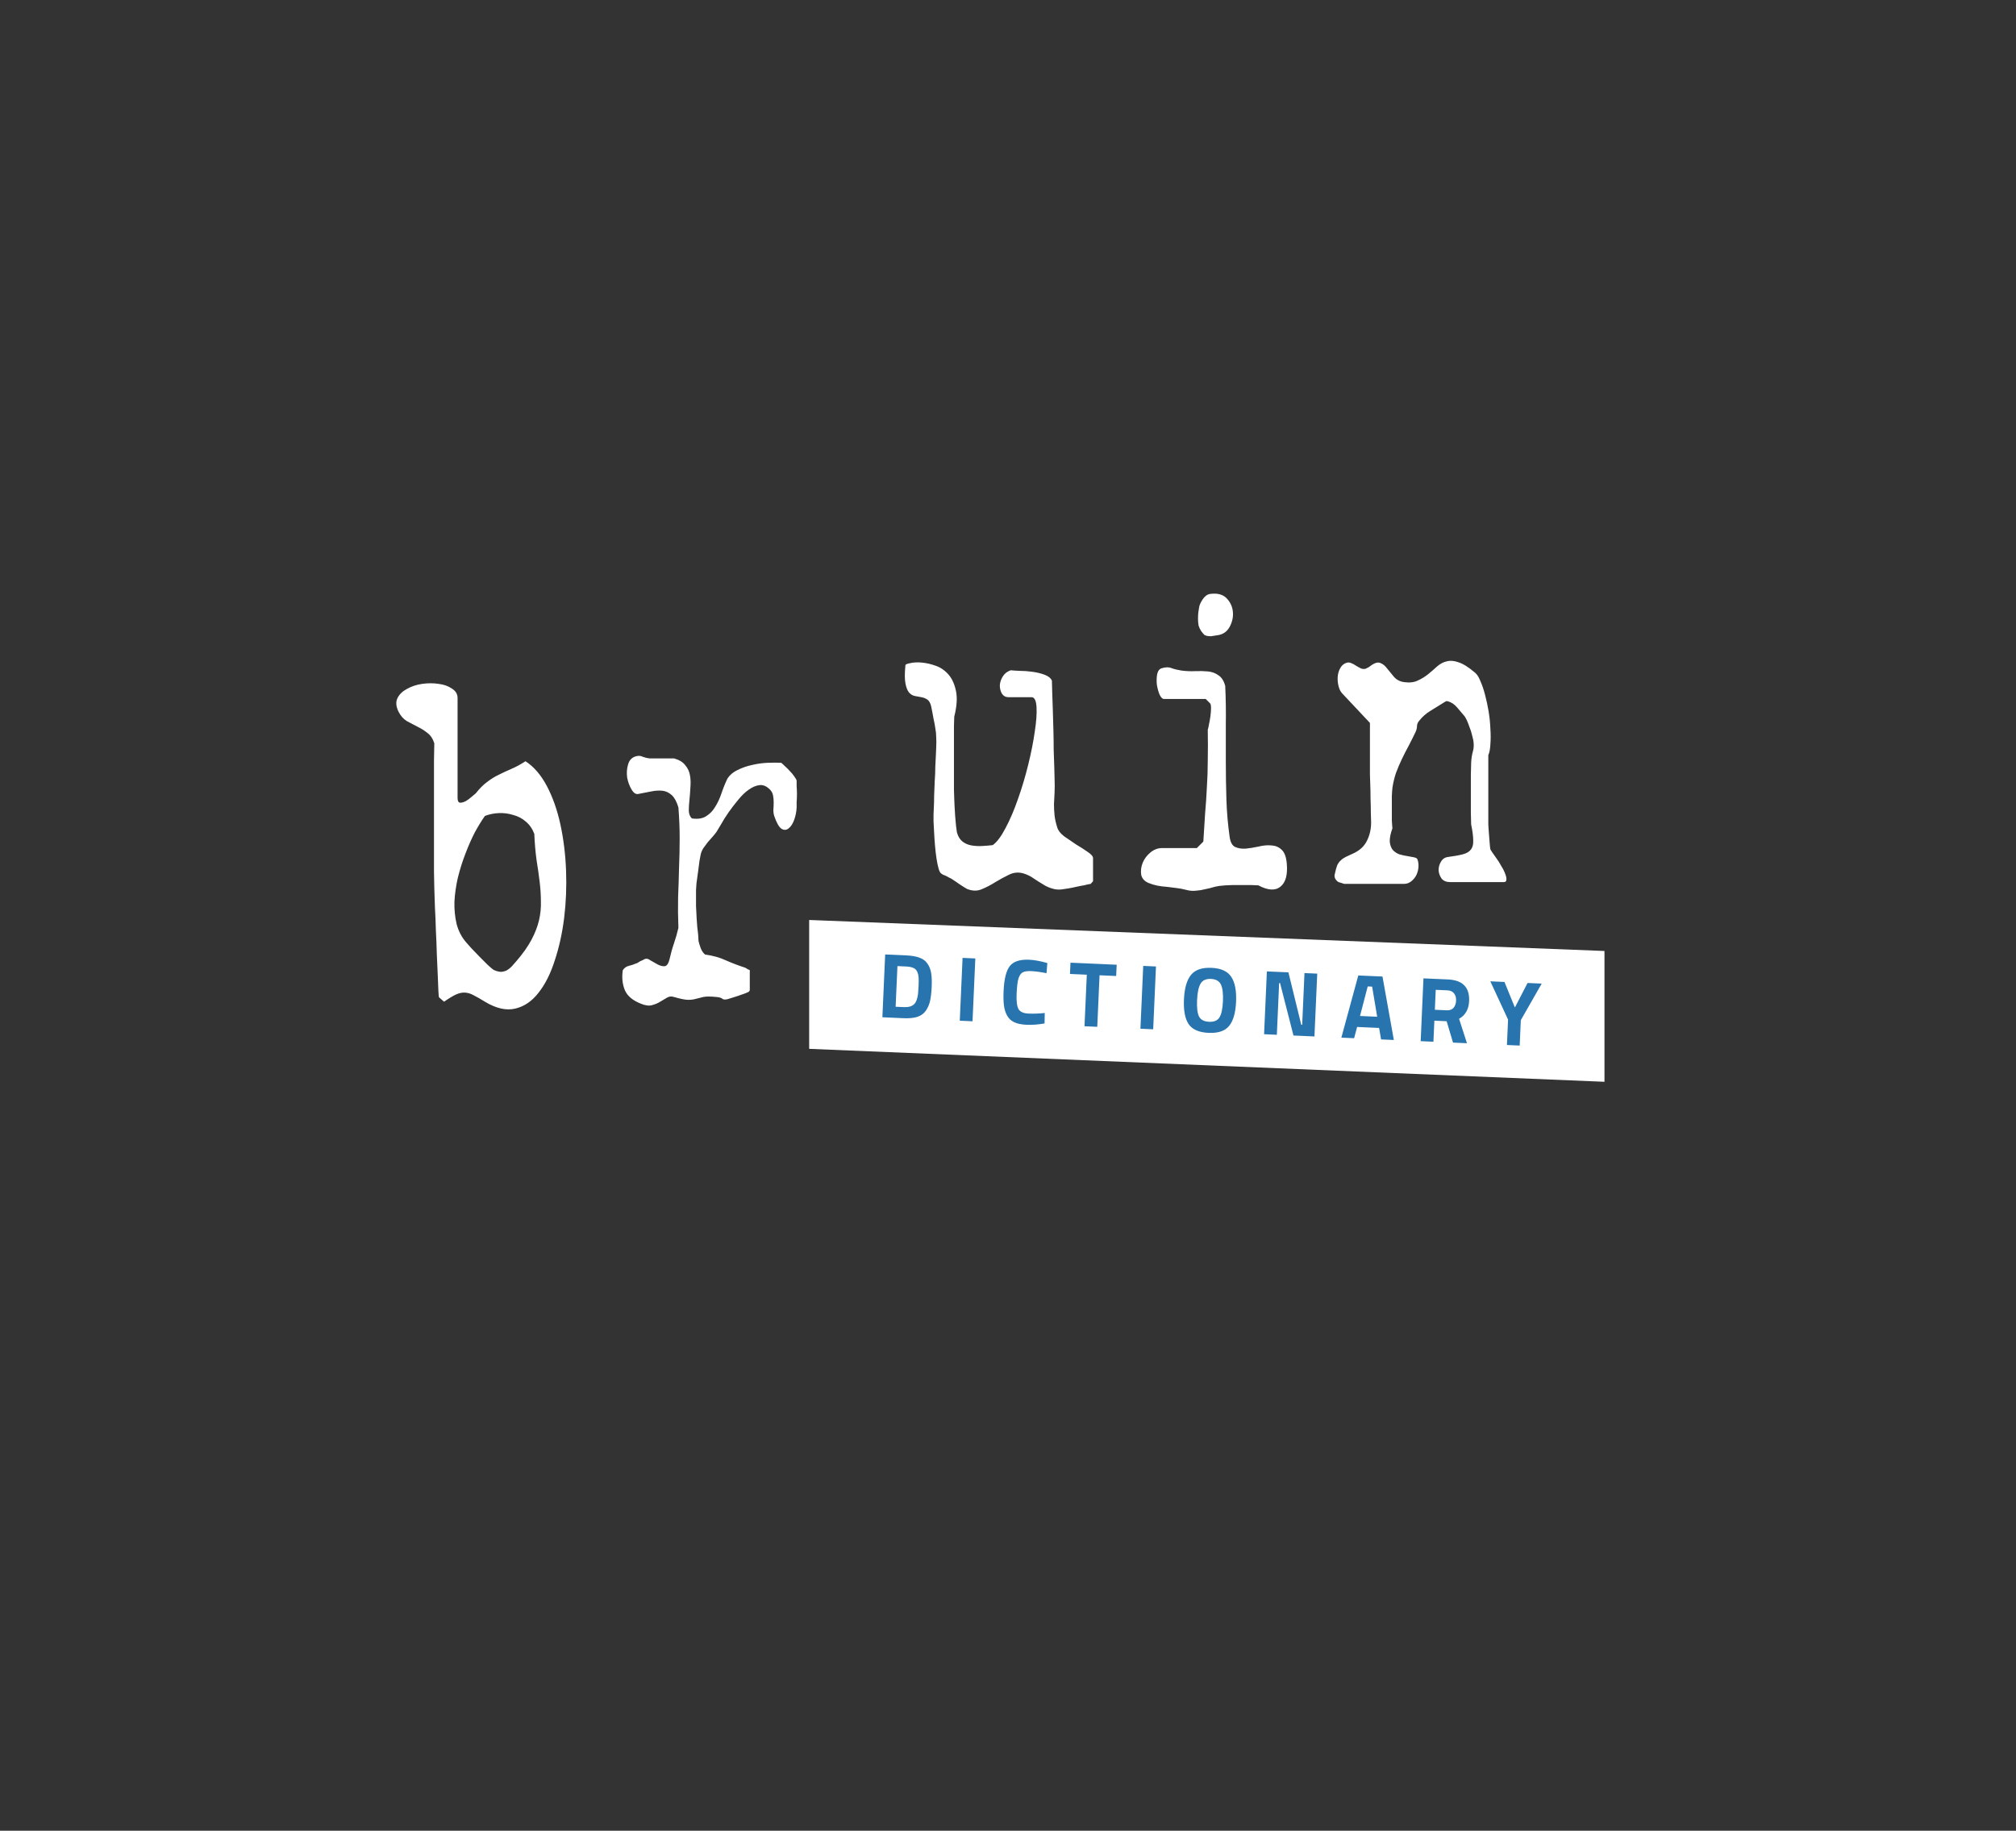 <svg width="436" height="396" viewBox="0 0 436 396" fill="none" xmlns="http://www.w3.org/2000/svg">
<rect x="0" y="0" width="436" height="396" fill="#333333" stroke="none"/>
<path d="M175 226.874V199L347 205.707V234L175 226.874Z" fill="white"/>
<path d="M205.8 190.104C205.757 190.061 205.629 189.997 205.416 189.912C205.203 189.784 204.968 189.656 204.712 189.528C204.456 189.4 204.2 189.293 203.944 189.208C203.731 189.08 203.603 188.995 203.56 188.952C203.347 188.824 203.155 188.461 202.984 187.864C202.813 187.267 202.664 186.541 202.536 185.688C202.408 184.835 202.301 183.917 202.216 182.936C202.131 181.955 202.067 181.016 202.024 180.12C201.981 179.181 201.939 178.371 201.896 177.688C201.896 176.963 201.896 176.451 201.896 176.152C201.896 175.896 201.917 175.405 201.96 174.68C202.003 173.955 202.024 173.101 202.024 172.12C202.067 171.139 202.109 170.093 202.152 168.984C202.237 167.832 202.28 166.765 202.28 165.784C202.323 164.803 202.365 163.949 202.408 163.224C202.451 162.456 202.472 161.944 202.472 161.688C202.515 160.835 202.515 160.088 202.472 159.448C202.472 158.808 202.408 158.168 202.28 157.528C202.195 156.888 202.067 156.205 201.896 155.48C201.768 154.712 201.597 153.816 201.384 152.792C201.213 152.067 200.936 151.576 200.552 151.32C200.168 151.064 199.741 150.893 199.272 150.808C198.803 150.723 198.333 150.637 197.864 150.552C197.395 150.467 196.968 150.211 196.584 149.784C196.243 149.357 195.987 148.696 195.816 147.8C195.645 146.904 195.645 145.603 195.816 143.896C195.816 143.725 196.157 143.576 196.84 143.448C197.565 143.277 198.397 143.235 199.336 143.32C200.317 143.405 201.341 143.64 202.408 144.024C203.475 144.408 204.392 145.048 205.16 145.944C205.928 146.84 206.461 148.035 206.76 149.528C207.059 150.979 206.931 152.813 206.376 155.032C206.376 155.459 206.355 156.141 206.312 157.08C206.312 158.019 206.312 159.064 206.312 160.216C206.312 161.368 206.312 162.605 206.312 163.928C206.312 165.208 206.312 166.445 206.312 167.64C206.312 168.792 206.312 169.837 206.312 170.776C206.355 171.715 206.376 172.397 206.376 172.824C206.376 173.08 206.397 173.571 206.44 174.296C206.483 174.979 206.525 175.704 206.568 176.472C206.653 177.24 206.717 177.965 206.76 178.648C206.845 179.331 206.909 179.8 206.952 180.056C207.208 180.952 207.613 181.613 208.168 182.04C208.723 182.467 209.363 182.744 210.088 182.872C210.856 183 211.624 183.043 212.392 183C213.203 182.957 213.971 182.893 214.696 182.808C215.592 182.168 216.509 180.952 217.448 179.16C218.429 177.325 219.325 175.235 220.136 172.888C220.989 170.499 221.736 168.003 222.376 165.4C223.016 162.797 223.485 160.429 223.784 158.296C224.125 156.12 224.253 154.328 224.168 152.92C224.083 151.512 223.72 150.808 223.08 150.808H218.088C217.491 150.808 217.021 150.552 216.68 150.04C216.381 149.528 216.232 148.931 216.232 148.248C216.275 147.565 216.488 146.925 216.872 146.328C217.256 145.688 217.832 145.24 218.6 144.984C218.941 145.027 219.56 145.069 220.456 145.112C221.352 145.112 222.269 145.176 223.208 145.304C224.189 145.432 225.085 145.645 225.896 145.944C226.707 146.243 227.24 146.669 227.496 147.224C227.496 147.736 227.517 148.547 227.56 149.656C227.603 150.765 227.645 152.024 227.688 153.432C227.731 154.797 227.773 156.248 227.816 157.784C227.859 159.32 227.88 160.792 227.88 162.2C227.923 163.565 227.965 164.803 228.008 165.912C228.051 167.021 228.072 167.832 228.072 168.344C228.115 169.496 228.115 170.52 228.072 171.416C228.029 172.312 227.987 173.165 227.944 173.976C227.944 174.787 227.987 175.597 228.072 176.408C228.157 177.176 228.349 178.029 228.648 178.968C228.819 179.608 229.309 180.248 230.12 180.888C230.973 181.485 231.848 182.083 232.744 182.68C233.683 183.235 234.515 183.768 235.24 184.28C236.008 184.792 236.392 185.24 236.392 185.624V190.616L235.88 191.192C235.88 191.192 235.645 191.235 235.176 191.32C234.749 191.448 234.237 191.555 233.64 191.64C233.085 191.768 232.488 191.896 231.848 192.024C231.208 192.152 230.696 192.237 230.312 192.28C229.288 192.493 228.392 192.472 227.624 192.216C226.856 192.003 226.152 191.683 225.512 191.256C224.872 190.872 224.232 190.467 223.592 190.04C222.952 189.571 222.227 189.208 221.416 188.952C220.307 188.611 219.24 188.696 218.216 189.208C217.235 189.677 216.253 190.211 215.272 190.808C214.333 191.405 213.352 191.917 212.328 192.344C211.347 192.771 210.28 192.749 209.128 192.28C209.043 192.237 208.829 192.109 208.488 191.896C208.147 191.683 207.784 191.448 207.4 191.192C207.059 190.936 206.717 190.701 206.376 190.488C206.077 190.275 205.885 190.147 205.8 190.104ZM256.468 192.472C255.828 192.301 255.145 192.173 254.42 192.088C253.737 192.003 253.054 191.917 252.372 191.832C251.689 191.789 251.006 191.704 250.324 191.576C249.684 191.448 249.044 191.256 248.404 191C247.508 190.616 246.974 190.019 246.804 189.208C246.676 188.355 246.782 187.501 247.124 186.648C247.465 185.795 248.02 185.048 248.788 184.408C249.556 183.768 250.388 183.448 251.284 183.448H258.836L260.244 182.04C260.372 179.864 260.5 177.837 260.628 175.96C260.798 174.04 260.926 172.141 261.012 170.264C261.14 168.344 261.204 166.381 261.204 164.376C261.246 162.371 261.246 160.195 261.204 157.848C261.289 157.635 261.374 157.251 261.46 156.696C261.588 156.141 261.694 155.544 261.78 154.904C261.865 154.264 261.908 153.688 261.908 153.176C261.908 152.621 261.844 152.28 261.716 152.152L260.756 151.192H251.732C251.39 151.192 251.07 150.872 250.772 150.232C250.516 149.592 250.324 148.888 250.196 148.12C250.11 147.309 250.132 146.541 250.26 145.816C250.43 145.091 250.772 144.664 251.284 144.536C252.137 144.28 252.841 144.28 253.396 144.536C253.993 144.749 254.697 144.92 255.508 145.048C256.489 145.176 257.47 145.219 258.452 145.176C259.476 145.133 260.414 145.155 261.268 145.24C262.121 145.325 262.868 145.603 263.508 146.072C264.19 146.499 264.681 147.267 264.98 148.376C265.108 151.149 265.15 153.901 265.108 156.632C265.108 159.363 265.108 162.093 265.108 164.824C265.108 167.512 265.15 170.221 265.236 172.952C265.321 175.64 265.556 178.349 265.94 181.08C266.11 182.189 266.494 182.893 267.092 183.192C267.732 183.491 268.478 183.619 269.332 183.576C270.228 183.491 271.166 183.341 272.148 183.128C273.172 182.872 274.11 182.787 274.964 182.872C275.817 182.915 276.542 183.213 277.14 183.768C277.78 184.323 278.164 185.325 278.292 186.776C278.505 189.208 278.057 190.872 276.948 191.768C275.838 192.707 274.238 192.621 272.148 191.512C271.892 191.512 271.422 191.491 270.74 191.448C270.057 191.448 269.332 191.448 268.564 191.448C267.838 191.448 267.134 191.448 266.452 191.448C265.769 191.491 265.278 191.512 264.98 191.512C264.169 191.555 263.401 191.661 262.676 191.832C261.993 192.045 261.31 192.216 260.628 192.344C259.988 192.515 259.326 192.621 258.644 192.664C257.961 192.749 257.236 192.685 256.468 192.472ZM259.796 136.536C259.54 136.152 259.348 135.747 259.22 135.32C259.134 134.851 259.092 134.381 259.092 133.912C259.092 133.4 259.113 132.931 259.156 132.504C259.241 132.035 259.305 131.629 259.348 131.288C259.433 130.819 259.689 130.264 260.116 129.624C260.585 128.941 261.118 128.557 261.716 128.472C263.294 128.259 264.489 128.579 265.3 129.432C266.11 130.285 266.558 131.288 266.644 132.44C266.729 133.549 266.473 134.637 265.876 135.704C265.278 136.728 264.361 137.304 263.124 137.432C262.612 137.517 262.206 137.581 261.908 137.624C261.609 137.624 261.332 137.603 261.076 137.56C260.862 137.517 260.649 137.432 260.436 137.304C260.265 137.133 260.052 136.877 259.796 136.536ZM289.493 190.808C289.237 190.68 289.002 190.445 288.789 190.104C288.618 189.763 288.575 189.443 288.661 189.144C288.831 188.333 289.002 187.693 289.173 187.224C289.386 186.755 289.642 186.392 289.941 186.136C290.239 185.837 290.602 185.581 291.029 185.368C291.498 185.155 292.095 184.877 292.821 184.536C294.143 183.896 295.082 183 295.637 181.848C296.234 180.653 296.533 179.331 296.533 177.88C296.533 177.496 296.511 176.813 296.469 175.832C296.469 174.851 296.447 173.805 296.405 172.696C296.405 171.587 296.383 170.541 296.341 169.56C296.298 168.579 296.277 167.896 296.277 167.512V156.376L290.325 150.04C289.941 149.656 289.663 149.123 289.493 148.44C289.322 147.757 289.258 147.096 289.301 146.456C289.343 145.773 289.514 145.155 289.813 144.6C290.111 144.003 290.559 143.597 291.157 143.384C291.541 143.256 291.903 143.277 292.245 143.448C292.586 143.576 292.906 143.747 293.205 143.96C293.546 144.173 293.887 144.365 294.229 144.536C294.57 144.707 294.933 144.749 295.317 144.664C295.402 144.621 295.53 144.557 295.701 144.472C295.914 144.387 296.063 144.301 296.149 144.216C297.13 143.448 297.898 143.171 298.453 143.384C299.05 143.597 299.562 144.003 299.989 144.6C300.458 145.155 300.949 145.752 301.461 146.392C302.015 147.032 302.741 147.416 303.637 147.544C304.789 147.715 305.77 147.608 306.581 147.224C307.434 146.84 308.202 146.371 308.885 145.816C309.567 145.261 310.207 144.707 310.805 144.152C311.445 143.597 312.127 143.235 312.853 143.064C313.621 142.851 314.474 142.915 315.413 143.256C316.394 143.555 317.589 144.301 318.997 145.496C319.423 145.837 319.807 146.435 320.149 147.288C320.533 148.141 320.874 149.144 321.173 150.296C321.471 151.405 321.727 152.6 321.941 153.88C322.154 155.16 322.282 156.419 322.325 157.656C322.41 158.851 322.41 159.96 322.325 160.984C322.282 161.965 322.133 162.755 321.877 163.352V178.328C321.877 178.541 321.898 178.904 321.941 179.416C321.983 179.928 322.026 180.483 322.069 181.08C322.111 181.635 322.154 182.168 322.197 182.68C322.239 183.192 322.282 183.533 322.325 183.704C322.325 183.747 322.453 183.96 322.709 184.344C322.965 184.685 323.263 185.112 323.605 185.624C323.989 186.136 324.351 186.712 324.693 187.352C325.077 187.949 325.354 188.504 325.525 189.016C325.738 189.528 325.823 189.955 325.781 190.296C325.781 190.637 325.589 190.808 325.205 190.808H313.621C312.81 190.808 312.191 190.552 311.765 190.04C311.381 189.485 311.167 188.888 311.125 188.248C311.125 187.565 311.295 186.947 311.637 186.392C311.978 185.795 312.49 185.453 313.173 185.368C314.495 185.197 315.562 185.005 316.373 184.792C317.183 184.579 317.759 184.237 318.101 183.768C318.485 183.299 318.655 182.637 318.613 181.784C318.613 180.931 318.463 179.779 318.165 178.328C318.165 177.816 318.143 176.941 318.101 175.704C318.101 174.424 318.101 173.08 318.101 171.672C318.101 170.264 318.101 168.941 318.101 167.704C318.143 166.424 318.165 165.528 318.165 165.016C318.207 164.077 318.335 163.245 318.549 162.52C318.762 161.795 318.783 160.963 318.613 160.024C318.527 159.683 318.421 159.256 318.293 158.744C318.165 158.232 317.994 157.72 317.781 157.208C317.61 156.696 317.418 156.205 317.205 155.736C316.991 155.267 316.757 154.904 316.501 154.648C316.117 154.179 315.647 153.624 315.093 152.984C314.538 152.344 313.898 151.917 313.173 151.704C312.959 151.619 312.725 151.661 312.469 151.832C312.255 151.96 312.085 152.067 311.957 152.152C311.103 152.664 310.207 153.219 309.269 153.816C308.373 154.371 307.605 155.053 306.965 155.864C306.623 156.248 306.453 156.653 306.453 157.08C306.453 157.464 306.346 157.891 306.133 158.36C305.663 159.341 305.173 160.323 304.661 161.304C304.149 162.243 303.658 163.203 303.189 164.184C302.719 165.165 302.293 166.168 301.909 167.192C301.567 168.216 301.311 169.283 301.141 170.392C301.098 170.733 301.055 171.331 301.013 172.184C301.013 172.995 301.013 173.869 301.013 174.808C301.013 175.704 301.013 176.579 301.013 177.432C301.055 178.243 301.098 178.819 301.141 179.16C300.714 180.355 300.522 181.336 300.565 182.104C300.65 182.829 300.863 183.405 301.205 183.832C301.589 184.259 302.058 184.579 302.613 184.792C303.21 184.963 303.786 185.091 304.341 185.176C304.895 185.261 305.365 185.347 305.749 185.432C306.175 185.517 306.431 185.645 306.517 185.816C306.73 186.328 306.815 186.904 306.773 187.544C306.73 188.141 306.581 188.717 306.325 189.272C306.069 189.784 305.706 190.232 305.237 190.616C304.767 191 304.234 191.192 303.637 191.192H290.709C290.666 191.192 290.474 191.128 290.133 191C289.834 190.915 289.621 190.851 289.493 190.808Z" fill="white"/>
<path d="M104.876 216.68C103.924 216.091 103.131 215.637 102.496 215.32C101.861 214.957 101.227 214.753 100.592 214.708C100.003 214.663 99.345 214.799 98.62 215.116C97.94 215.433 97.079 215.955 96.036 216.68L94.948 215.728C94.903 215.683 94.857 215.229 94.812 214.368C94.767 213.507 94.721 212.396 94.676 211.036C94.631 209.676 94.563 208.135 94.472 206.412C94.427 204.689 94.359 202.967 94.268 201.244C94.223 199.521 94.155 197.867 94.064 196.28C94.019 194.648 93.973 193.265 93.928 192.132C93.928 191.361 93.905 190.16 93.86 188.528C93.86 186.851 93.86 184.992 93.86 182.952C93.86 180.867 93.86 178.691 93.86 176.424C93.86 174.157 93.86 172.004 93.86 169.964C93.86 167.879 93.86 166.02 93.86 164.388C93.905 162.756 93.928 161.555 93.928 160.784C93.611 159.787 93.112 159.039 92.432 158.54C91.752 157.996 91.027 157.543 90.256 157.18C89.485 156.772 88.715 156.364 87.944 155.956C87.219 155.503 86.629 154.823 86.176 153.916C85.632 152.783 85.564 151.808 85.972 150.992C86.38 150.176 87.06 149.519 88.012 149.02C88.964 148.476 90.052 148.113 91.276 147.932C92.545 147.751 93.747 147.751 94.88 147.932C96.013 148.068 96.965 148.408 97.736 148.952C98.552 149.451 98.96 150.131 98.96 150.992V172.616C98.96 173.251 99.141 173.591 99.504 173.636C99.867 173.636 100.275 173.523 100.728 173.296C101.181 173.024 101.612 172.707 102.02 172.344C102.473 171.981 102.768 171.732 102.904 171.596C103.72 170.553 104.536 169.737 105.352 169.148C106.168 168.513 107.007 167.992 107.868 167.584C108.775 167.131 109.704 166.7 110.656 166.292C111.608 165.884 112.605 165.34 113.648 164.66C115.461 165.839 117.003 167.629 118.272 170.032C119.541 172.435 120.516 175.2 121.196 178.328C121.876 181.456 122.284 184.765 122.42 188.256C122.556 191.747 122.42 195.169 122.012 198.524C121.604 201.833 120.924 204.916 119.972 207.772C119.065 210.628 117.887 212.963 116.436 214.776C115.031 216.589 113.353 217.723 111.404 218.176C109.455 218.629 107.279 218.131 104.876 216.68ZM100.864 203.896C101.045 204.123 101.408 204.531 101.952 205.12C102.541 205.709 103.131 206.321 103.72 206.956C104.355 207.591 104.944 208.18 105.488 208.724C106.077 209.268 106.508 209.631 106.78 209.812C107.415 210.084 107.959 210.22 108.412 210.22C108.865 210.175 109.273 210.061 109.636 209.88C109.999 209.653 110.339 209.381 110.656 209.064C110.973 208.701 111.313 208.316 111.676 207.908C113.081 206.276 114.169 204.735 114.94 203.284C115.711 201.833 116.255 200.428 116.572 199.068C116.889 197.708 117.025 196.348 116.98 194.988C116.98 193.628 116.889 192.2 116.708 190.704C116.527 189.208 116.3 187.621 116.028 185.944C115.801 184.267 115.643 182.408 115.552 180.368C115.144 179.28 114.532 178.396 113.716 177.716C112.945 177.036 112.039 176.56 110.996 176.288C109.999 175.971 108.956 175.835 107.868 175.88C106.825 175.925 105.828 176.129 104.876 176.492C104.196 177.444 103.471 178.623 102.7 180.028C101.975 181.433 101.295 182.975 100.66 184.652C100.025 186.284 99.481 188.007 99.028 189.82C98.62 191.588 98.371 193.333 98.28 195.056C98.235 196.733 98.393 198.343 98.756 199.884C99.164 201.425 99.867 202.763 100.864 203.896ZM138.56 217.088C136.837 216.408 135.704 215.456 135.16 214.232C134.616 212.963 134.457 211.512 134.684 209.88C135.001 209.381 135.432 209.064 135.976 208.928C136.565 208.792 137.109 208.611 137.608 208.384C137.653 208.384 137.767 208.339 137.948 208.248C138.129 208.112 138.311 207.999 138.492 207.908C138.719 207.817 138.923 207.727 139.104 207.636C139.331 207.5 139.467 207.432 139.512 207.432C139.829 207.296 140.237 207.409 140.736 207.772C141.28 208.089 141.801 208.384 142.3 208.656C142.844 208.928 143.343 209.041 143.796 208.996C144.249 208.905 144.589 208.384 144.816 207.432C145.088 206.208 145.405 205.075 145.768 204.032C146.131 202.989 146.448 201.879 146.72 200.7C146.629 198.433 146.607 196.235 146.652 194.104C146.743 191.928 146.811 189.797 146.856 187.712C146.947 185.581 146.992 183.451 146.992 181.32C146.992 179.189 146.901 176.968 146.72 174.656C146.357 173.432 145.881 172.548 145.292 172.004C144.703 171.46 144.045 171.143 143.32 171.052C142.595 170.961 141.779 171.007 140.872 171.188C140.011 171.369 139.081 171.551 138.084 171.732C137.54 171.868 137.041 171.551 136.588 170.78C136.135 170.009 135.817 169.148 135.636 168.196C135.5 167.199 135.568 166.247 135.84 165.34C136.112 164.388 136.701 163.799 137.608 163.572C138.107 163.436 138.583 163.481 139.036 163.708C139.535 163.889 140.011 164.003 140.464 164.048H145.768C146.901 164.365 147.717 164.864 148.216 165.544C148.76 166.179 149.1 166.927 149.236 167.788C149.372 168.604 149.395 169.488 149.304 170.44C149.259 171.347 149.191 172.231 149.1 173.092C149.009 173.908 148.964 174.679 148.964 175.404C149.009 176.129 149.236 176.673 149.644 177.036C150.913 177.217 151.933 177.059 152.704 176.56C153.52 176.061 154.177 175.381 154.676 174.52C155.22 173.659 155.673 172.684 156.036 171.596C156.399 170.508 156.829 169.443 157.328 168.4C157.827 167.629 158.552 167.017 159.504 166.564C160.501 166.065 161.544 165.703 162.632 165.476C163.765 165.204 164.899 165.045 166.032 165C167.165 164.955 168.14 164.955 168.956 165C169.137 165.136 169.409 165.385 169.772 165.748C170.135 166.065 170.497 166.428 170.86 166.836C171.223 167.199 171.54 167.584 171.812 167.992C172.084 168.355 172.243 168.649 172.288 168.876C172.288 169.103 172.288 169.488 172.288 170.032C172.333 170.576 172.356 171.165 172.356 171.8C172.356 172.389 172.333 172.956 172.288 173.5C172.288 174.044 172.288 174.429 172.288 174.656C172.243 175.608 172.061 176.515 171.744 177.376C171.427 178.237 171.019 178.849 170.52 179.212C170.067 179.575 169.568 179.597 169.024 179.28C168.48 178.917 167.959 178.011 167.46 176.56C167.324 176.152 167.256 175.699 167.256 175.2C167.301 174.656 167.324 174.112 167.324 173.568C167.324 173.024 167.279 172.525 167.188 172.072C167.097 171.573 166.871 171.143 166.508 170.78C165.783 170.055 165.035 169.737 164.264 169.828C163.493 169.919 162.7 170.259 161.884 170.848C161.113 171.392 160.365 172.117 159.64 173.024C158.915 173.885 158.235 174.769 157.6 175.676C156.965 176.583 156.421 177.444 155.968 178.26C155.515 179.031 155.175 179.597 154.948 179.96C154.721 180.277 154.427 180.64 154.064 181.048C153.747 181.411 153.407 181.796 153.044 182.204C152.727 182.612 152.409 183.043 152.092 183.496C151.82 183.949 151.639 184.38 151.548 184.788C151.503 185.06 151.412 185.536 151.276 186.216C151.185 186.896 151.095 187.599 151.004 188.324C150.913 189.004 150.823 189.661 150.732 190.296C150.641 190.931 150.596 191.339 150.596 191.52C150.596 191.656 150.573 191.996 150.528 192.54C150.528 193.039 150.528 193.605 150.528 194.24C150.528 194.829 150.528 195.419 150.528 196.008C150.573 196.597 150.596 197.028 150.596 197.3C150.596 197.572 150.619 198.025 150.664 198.66C150.709 199.249 150.755 199.884 150.8 200.564C150.891 201.199 150.959 201.811 151.004 202.4C151.049 202.989 151.072 203.375 151.072 203.556C151.163 203.964 151.321 204.485 151.548 205.12C151.82 205.755 152.137 206.208 152.5 206.48C154.177 206.707 155.651 207.115 156.92 207.704C158.235 208.293 159.663 208.837 161.204 209.336C161.34 209.427 161.521 209.54 161.748 209.676C162.02 209.767 162.156 209.835 162.156 209.88V214.164C162.156 214.255 162.088 214.368 161.952 214.504C161.861 214.595 161.771 214.64 161.68 214.64C161.544 214.731 161.272 214.844 160.864 214.98C160.456 215.116 160.003 215.275 159.504 215.456C159.051 215.592 158.62 215.728 158.212 215.864C157.804 216 157.509 216.091 157.328 216.136C156.784 216.272 156.399 216.227 156.172 216C155.945 215.819 155.537 215.705 154.948 215.66C153.633 215.524 152.681 215.524 152.092 215.66C151.503 215.796 150.959 215.932 150.46 216.068C150.007 216.204 149.463 216.272 148.828 216.272C148.193 216.272 147.173 216.068 145.768 215.66C145.224 215.479 144.725 215.524 144.272 215.796C143.819 216.068 143.32 216.363 142.776 216.68C142.277 216.997 141.688 217.247 141.008 217.428C140.328 217.609 139.512 217.496 138.56 217.088Z" fill="white"/>
<path d="M195.409 220.247L190.834 220.044L191.437 206.457L196.012 206.661C197.185 206.713 198.145 206.882 198.893 207.169C199.641 207.442 200.209 207.875 200.597 208.466C200.998 209.044 201.262 209.723 201.387 210.503C201.513 211.269 201.549 212.265 201.495 213.491C201.44 214.716 201.322 215.732 201.139 216.538C200.957 217.33 200.646 218.037 200.204 218.658C199.777 219.267 199.17 219.7 198.385 219.959C197.6 220.204 196.608 220.3 195.409 220.247ZM198.546 214.981C198.591 214.556 198.631 213.971 198.664 213.225C198.698 212.465 198.698 211.858 198.665 211.403C198.631 210.948 198.523 210.529 198.34 210.147C198.157 209.765 197.868 209.499 197.475 209.348C197.095 209.184 196.572 209.088 195.906 209.058L194.088 208.977L193.697 217.769L195.515 217.85C196.515 217.894 197.252 217.673 197.727 217.187C198.132 216.791 198.405 216.056 198.546 214.981ZM207.571 220.787L208.174 207.201L210.932 207.323L210.328 220.91L207.571 220.787ZM225.905 221.381C224.48 221.625 223.201 221.722 222.069 221.671C220.936 221.621 220.037 221.441 219.37 221.131C218.703 220.821 218.19 220.351 217.831 219.721C217.472 219.092 217.237 218.36 217.128 217.528C217.018 216.696 216.991 215.654 217.046 214.401C217.163 211.777 217.61 209.969 218.388 208.976C219.18 207.97 220.569 207.511 222.553 207.599C223.699 207.65 225.016 207.889 226.506 208.315L226.328 210.509C225.018 210.251 223.924 210.102 223.045 210.063C222.179 210.025 221.554 210.117 221.17 210.34C220.787 210.55 220.488 210.977 220.273 211.622C220.071 212.267 219.935 213.375 219.865 214.947C219.795 216.519 219.926 217.619 220.259 218.248C220.605 218.864 221.324 219.196 222.417 219.244C223.522 219.294 224.699 219.252 225.946 219.121L225.905 221.381ZM231.405 210.675L231.513 208.237L241.503 208.681L241.395 211.119L237.799 210.959L237.304 222.108L234.546 221.985L235.042 210.836L231.405 210.675ZM246.642 222.523L247.245 208.936L250.002 209.058L249.399 222.645L246.642 222.523ZM259.314 219.882C259.683 220.593 260.407 220.972 261.486 221.02C262.565 221.068 263.313 220.754 263.73 220.078C264.161 219.39 264.413 218.227 264.485 216.588C264.559 214.937 264.412 213.729 264.046 212.965C263.679 212.202 262.963 211.796 261.897 211.749C260.832 211.701 260.083 212.042 259.65 212.77C259.217 213.498 258.964 214.688 258.891 216.34C258.818 217.978 258.959 219.159 259.314 219.882ZM265.81 221.932C264.921 223.014 263.444 223.509 261.379 223.417C259.315 223.326 257.881 222.701 257.078 221.545C256.289 220.375 255.948 218.592 256.054 216.194C256.161 213.796 256.66 212.037 257.55 210.915C258.455 209.781 259.939 209.259 262.004 209.351C264.069 209.443 265.494 210.093 266.282 211.303C267.083 212.5 267.43 214.297 267.323 216.694C267.217 219.092 266.712 220.838 265.81 221.932ZM273.385 223.71L273.988 210.124L278.644 210.33L281.424 221.665L281.623 221.674L282.12 210.485L284.878 210.607L284.274 224.194L279.739 223.992L276.839 212.653L276.639 212.644L276.142 223.833L273.385 223.71ZM290.096 224.452L293.756 211.001L298.991 211.234L301.444 224.956L298.687 224.834L298.257 222.352L293.502 222.141L292.853 224.575L290.096 224.452ZM295.793 213.374L294.128 219.767L297.844 219.932L296.752 213.417L295.793 213.374ZM310.21 220.781L310.007 225.337L307.25 225.214L307.853 211.628L313.128 211.862C316.325 212.004 317.857 213.567 317.725 216.55C317.646 218.322 316.922 219.598 315.553 220.378L317.26 225.659L314.243 225.525L312.867 220.899L310.21 220.781ZM312.872 218.537C313.524 218.566 314.02 218.388 314.357 218.002C314.694 217.617 314.878 217.098 314.907 216.445C314.936 215.793 314.786 215.265 314.456 214.864C314.14 214.463 313.663 214.248 313.024 214.22L310.506 214.108L310.314 218.423L312.872 218.537ZM328.662 226.165L325.905 226.043L326.149 220.548L322.312 212.27L325.369 212.405L327.626 217.931L330.364 212.627L333.421 212.763L328.906 220.671L328.662 226.165Z" fill="#2774AE"/>
</svg>
